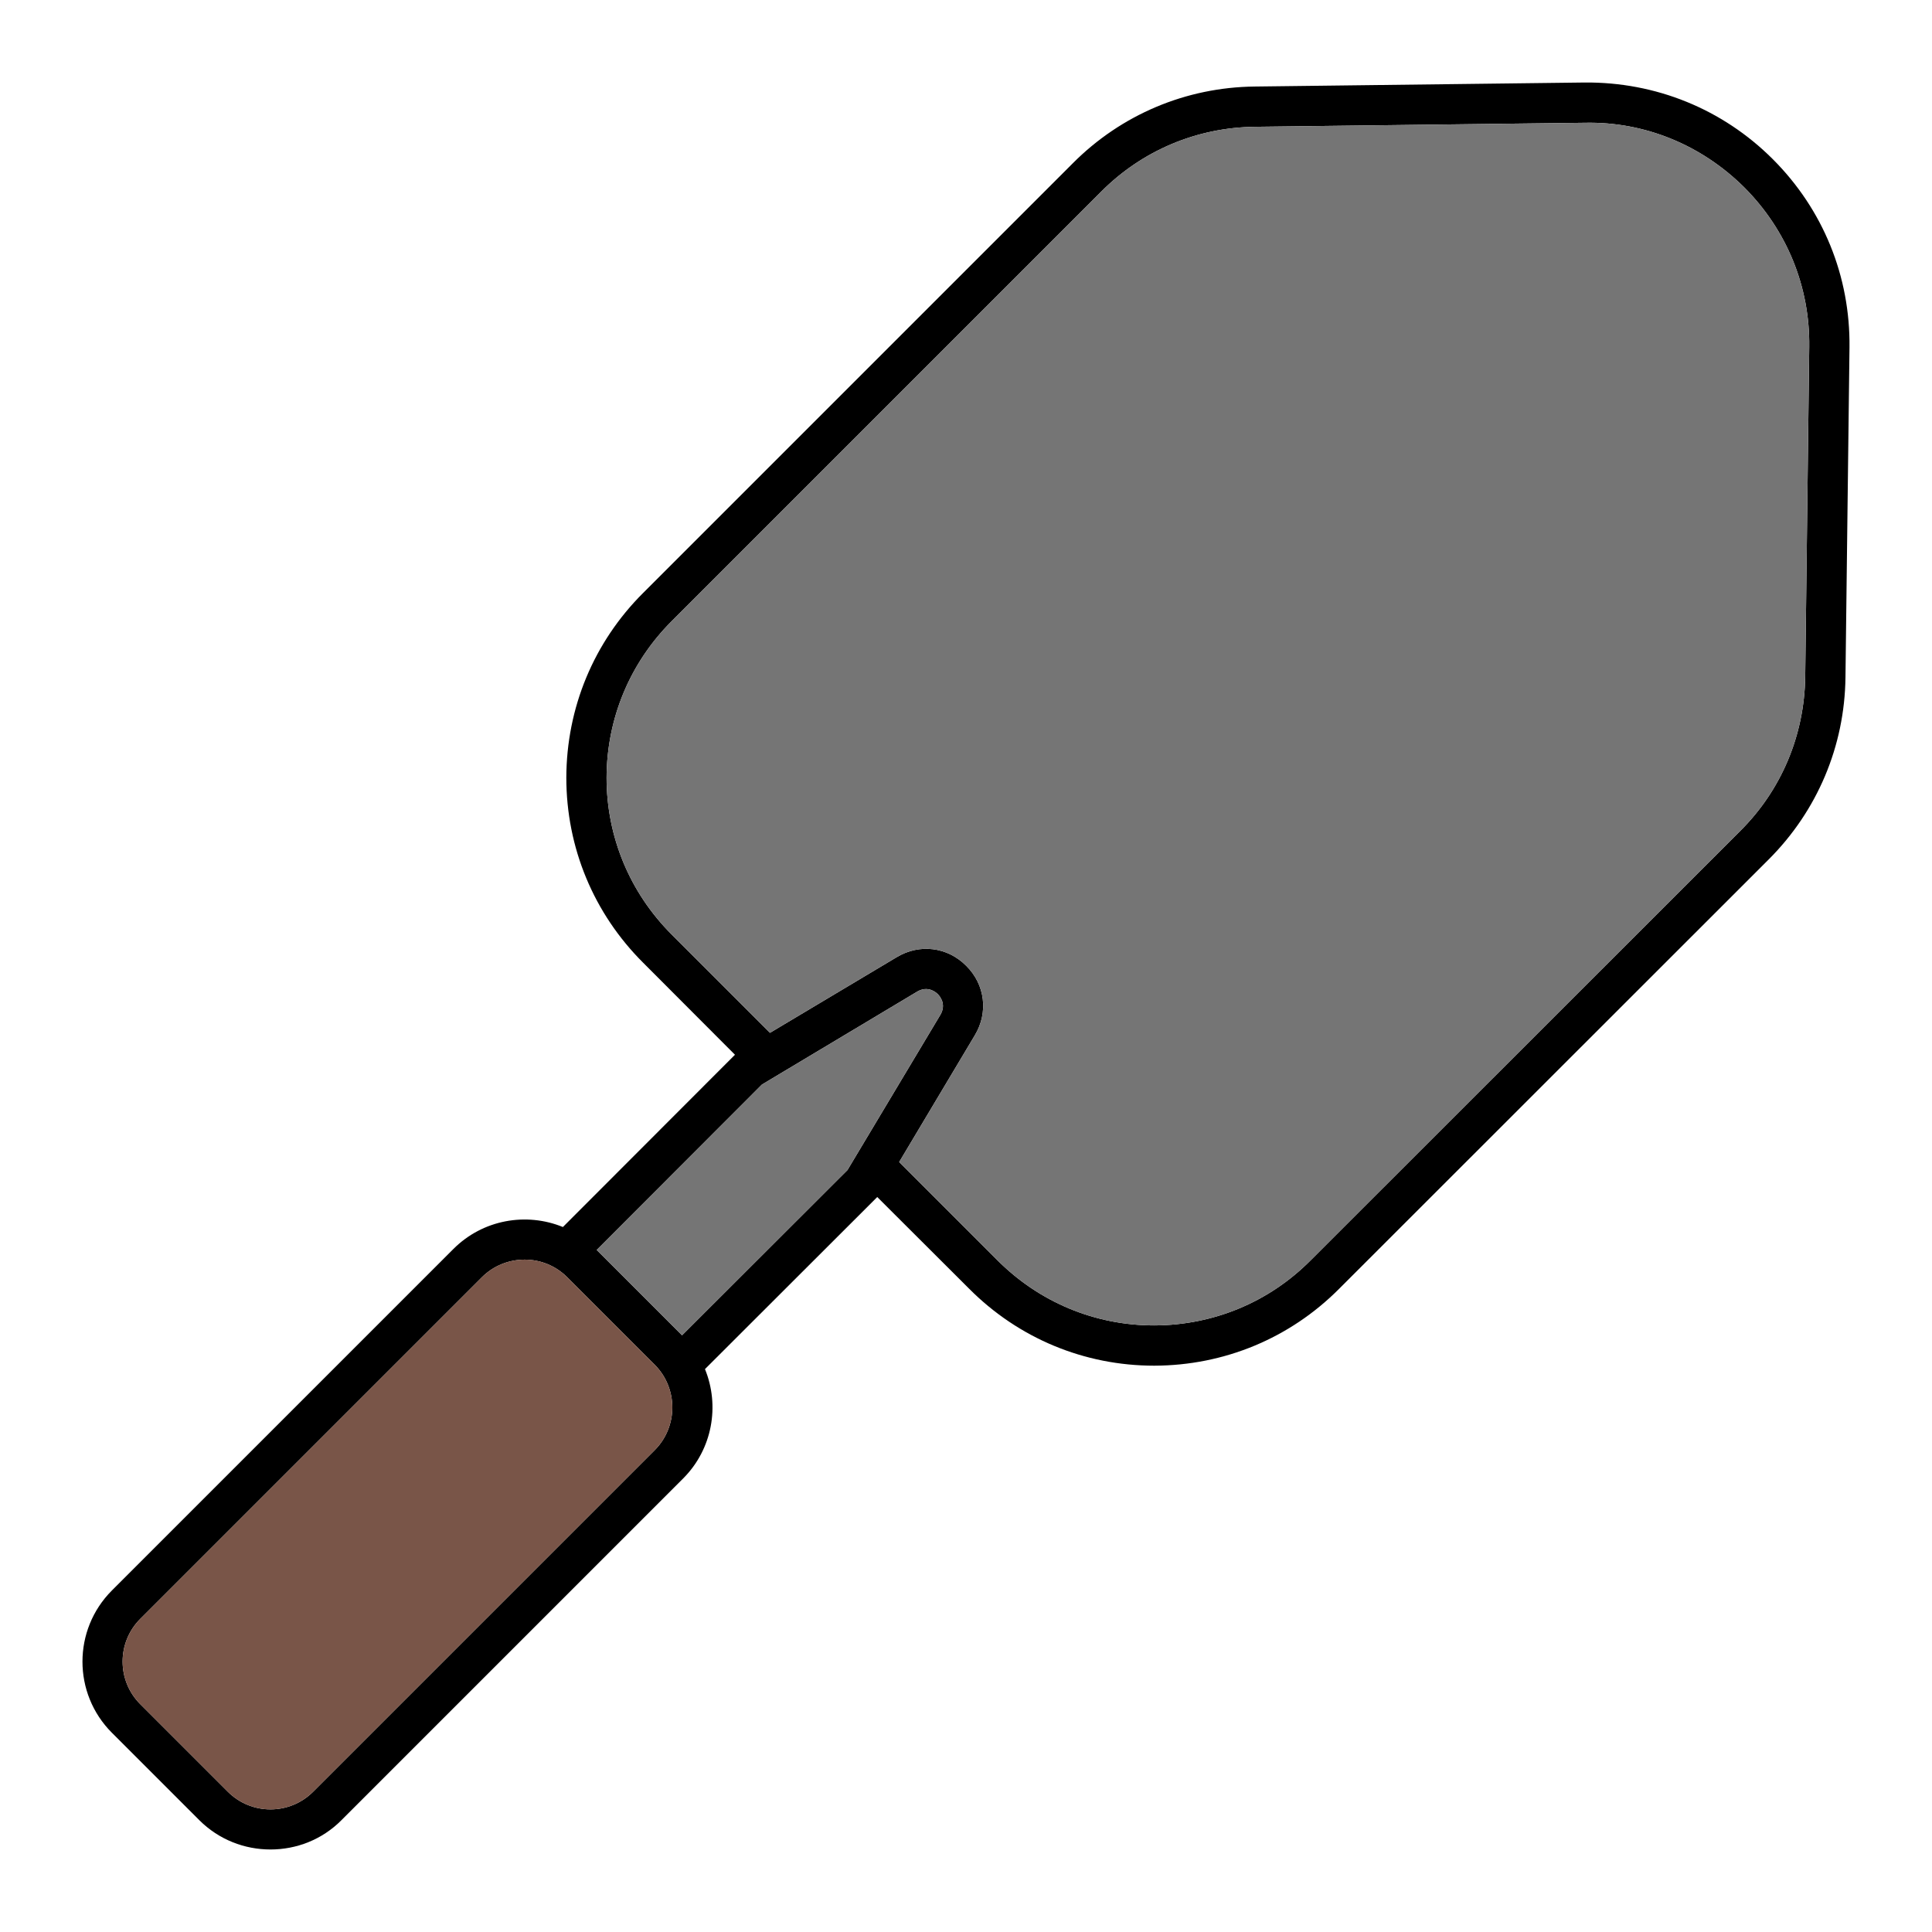 <svg id="Layer_1" viewBox="0 0 96 96" xmlns="http://www.w3.org/2000/svg" data-name="Layer 1"><path d="m88.09 7.91c-2.5-2.5-5.83-3.84-9.35-3.81l-16.4.2c-3.42.04-6.63 1.4-9.03 3.81l-21.35 21.35c-2.46 2.45-3.81 5.71-3.82 9.18 0 3.48 1.36 6.75 3.82 9.2l4.56 4.57-8.55 8.56c-1.81-.74-3.97-.38-5.44 1.09l-16.97 16.97c-1.95 1.95-1.95 5.12 0 7.07l4.34 4.34c.98.98 2.26 1.46 3.54 1.46s2.56-.48 3.53-1.46l16.97-16.97c1.47-1.47 1.83-3.63 1.09-5.44l8.56-8.55 4.57 4.56c2.45 2.46 5.72 3.82 9.19 3.82h.01c3.47-.01 6.73-1.36 9.18-3.82l21.35-21.34c2.41-2.41 3.77-5.62 3.81-9.04l.2-16.4c.04-3.53-1.31-6.85-3.81-9.35zm-55.56 64.15-16.97 16.97c-1.17 1.17-3.07 1.17-4.24 0l-4.35-4.35c-1.17-1.17-1.17-3.07 0-4.24l16.97-16.97c.59-.59 1.36-.88 2.13-.88s1.53.29 2.12.88l4.34 4.34c1.17 1.17 1.17 3.08 0 4.25zm9.58-13.92-8.22 8.21-4.24-4.24 8.21-8.22 7.72-4.62c.52-.3.91.02 1.02.13s.43.5.13 1.02zm47.59-24.51c-.04 2.9-1.18 5.62-3.22 7.65l-21.36 21.35c-2.07 2.08-4.83 3.22-7.76 3.23h-.01c-2.94 0-5.7-1.15-7.78-3.23l-4.89-4.89 3.76-6.3c.68-1.13.51-2.52-.43-3.45-.93-.94-2.32-1.11-3.45-.43l-6.3 3.76-4.89-4.89c-2.08-2.08-3.23-4.85-3.23-7.79.01-2.93 1.15-5.69 3.23-7.77l21.35-21.35c2.03-2.04 4.75-3.19 7.65-3.22l16.39-.2c2.98-.06 5.8 1.11 7.92 3.22 2.11 2.12 3.26 4.93 3.22 7.92z"/><path d="m89.9 17.24-.2 16.39c-.04 2.9-1.18 5.62-3.22 7.65l-21.36 21.35c-2.07 2.08-4.83 3.22-7.76 3.23h-.01c-2.94 0-5.7-1.15-7.78-3.23l-4.89-4.89 3.76-6.3c.68-1.13.51-2.52-.43-3.45-.93-.94-2.32-1.11-3.45-.43l-6.3 3.76-4.89-4.89c-2.08-2.08-3.23-4.85-3.23-7.79.01-2.93 1.15-5.69 3.23-7.77l21.35-21.35c2.03-2.04 4.75-3.19 7.65-3.22l16.39-.2c2.98-.06 5.8 1.11 7.92 3.22 2.11 2.12 3.26 4.93 3.22 7.92z" fill="#757575"/><path d="m46.73 50.42-4.62 7.72-8.22 8.21-4.24-4.24 8.21-8.22 7.72-4.62c.52-.3.91.02 1.02.13s.43.5.13 1.02z" fill="#757575"/><path d="m32.53 72.06-16.97 16.97c-1.17 1.17-3.07 1.17-4.24 0l-4.35-4.35c-1.17-1.17-1.17-3.07 0-4.24l16.97-16.97c.59-.59 1.36-.88 2.13-.88s1.53.29 2.12.88l4.34 4.34c1.17 1.17 1.17 3.08 0 4.25z" fill="#795548"/></svg>